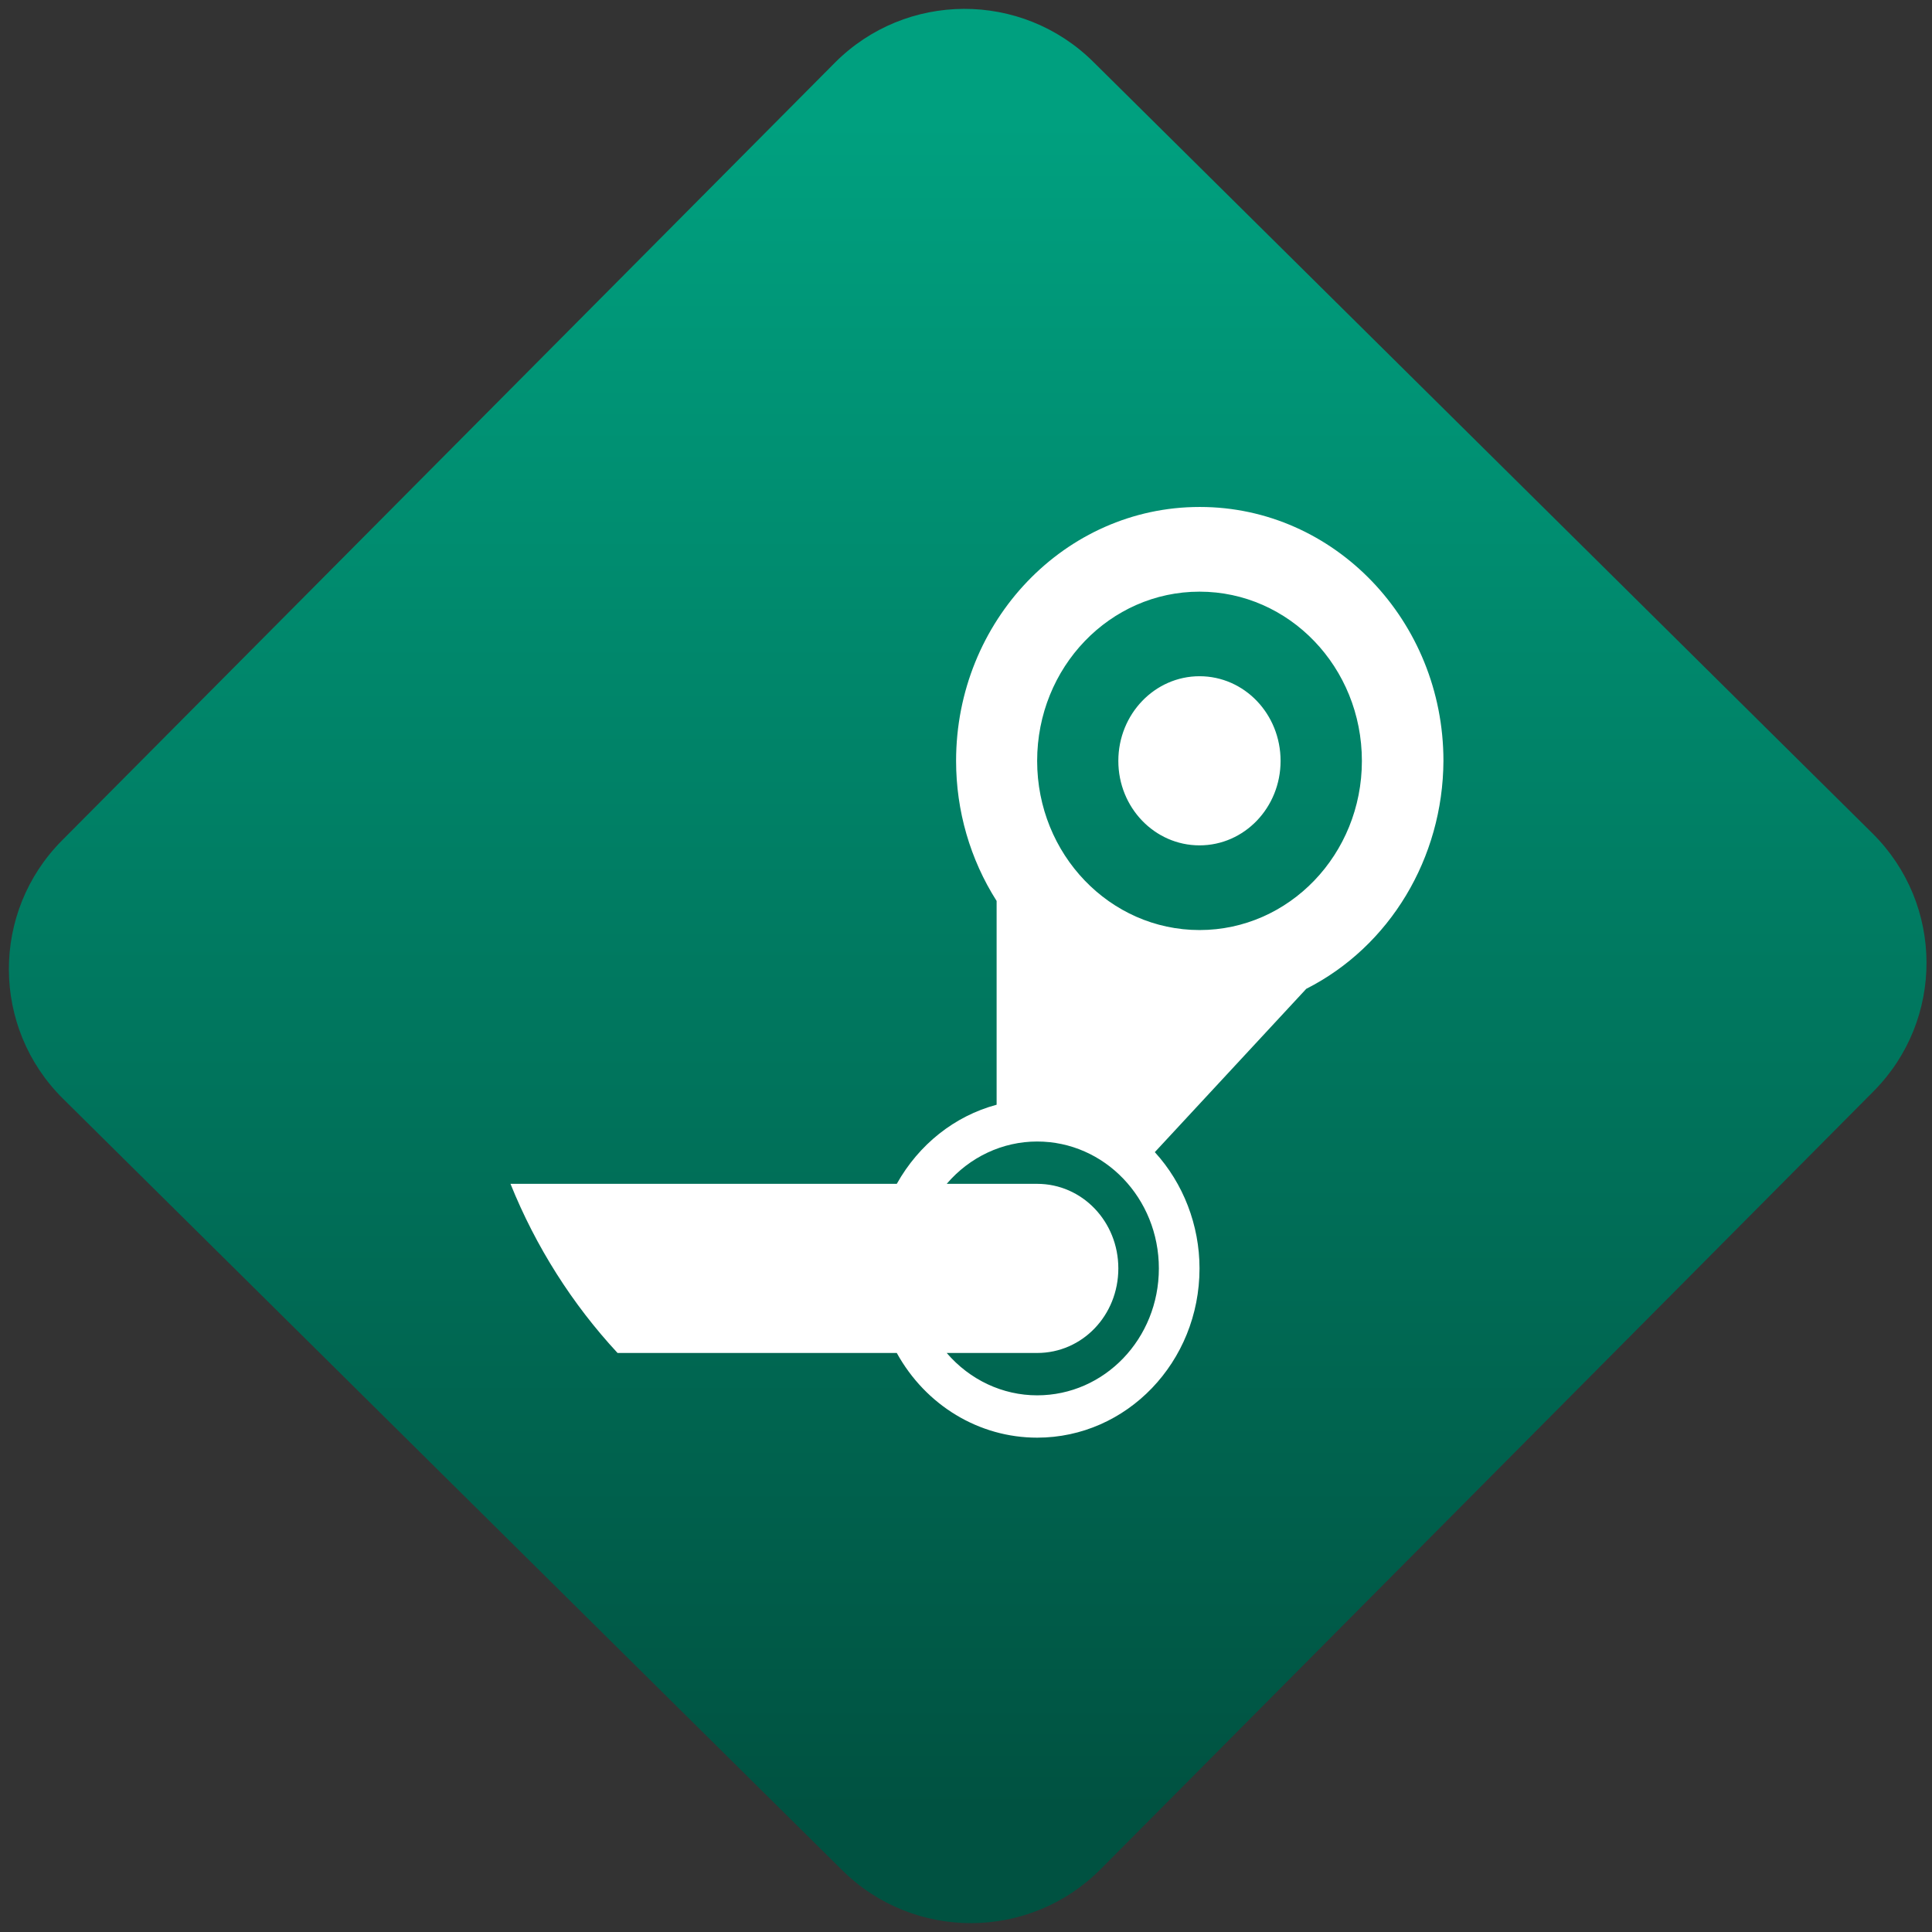 <svg width="64" height="64" viewBox="0 0 64 64" version="1.1"><rect x="0" y="0" width="64" height="64" fill="#333333" stroke="none"/><defs><linearGradient id="linear-pattern-0" gradientUnits="userSpaceOnUse" x1="0" y1="0" x2="0" y2="1" gradientTransform="matrix(60, 0, 0, 56, 0, 4)"><stop offset="0" stop-color="#00a07f" stop-opacity="1"/><stop offset="1" stop-color="#005241" stop-opacity="1"/></linearGradient></defs><path fill="url(#linear-pattern-0)" fill-opacity="1" d="M 36.219 2.051 L 62.027 27.605 C 64.402 29.957 64.418 33.785 62.059 36.156 L 36.461 61.918 C 34.105 64.289 30.27 64.305 27.895 61.949 L 2.086 36.395 C -0.289 34.043 -0.305 30.215 2.051 27.844 L 27.652 2.082 C 30.008 -0.289 33.844 -0.305 36.219 2.051 Z M 36.219 2.051 " /><g transform="matrix(1.008,0,0,1.003,16.221,16.077)"><path fill-rule="nonzero" fill="rgb(100%, 100%, 100%)" fill-opacity="1" d="M 23.328 0.715 C 18.914 0.715 15.328 4.477 15.328 9.102 C 15.328 10.746 15.789 12.352 16.66 13.727 L 16.66 20.457 C 15.273 20.832 14.102 21.773 13.379 23.07 L 0.684 23.07 C 1.516 25.145 2.711 27.039 4.203 28.656 L 13.379 28.656 C 14.332 30.391 16.086 31.453 17.992 31.453 C 20.938 31.453 23.328 28.953 23.328 25.863 C 23.328 24.438 22.797 23.055 21.859 22.023 L 26.836 16.629 C 29.582 15.23 31.328 12.312 31.344 9.102 C 31.344 4.477 27.758 0.715 23.344 0.715 Z M 23.328 3.512 C 26.273 3.512 28.664 6.008 28.664 9.102 C 28.664 12.188 26.273 14.688 23.328 14.688 C 20.383 14.688 17.992 12.188 17.992 9.102 C 17.992 6.008 20.383 3.512 23.328 3.512 Z M 23.328 6.305 C 21.859 6.305 20.66 7.555 20.66 9.102 C 20.66 10.641 21.852 11.891 23.328 11.891 C 24.805 11.891 25.992 10.641 25.992 9.102 C 25.992 7.555 24.805 6.305 23.328 6.305 Z M 17.992 21.672 C 20.207 21.672 21.992 23.547 21.992 25.863 C 21.992 28.184 20.207 30.055 17.992 30.055 C 16.859 30.055 15.781 29.547 15.02 28.656 L 17.992 28.656 C 19.477 28.656 20.66 27.414 20.66 25.863 C 20.66 24.316 19.473 23.07 17.992 23.07 L 15.02 23.07 C 15.777 22.18 16.859 21.672 17.992 21.672 Z M 17.992 21.672 "/></g></svg>
